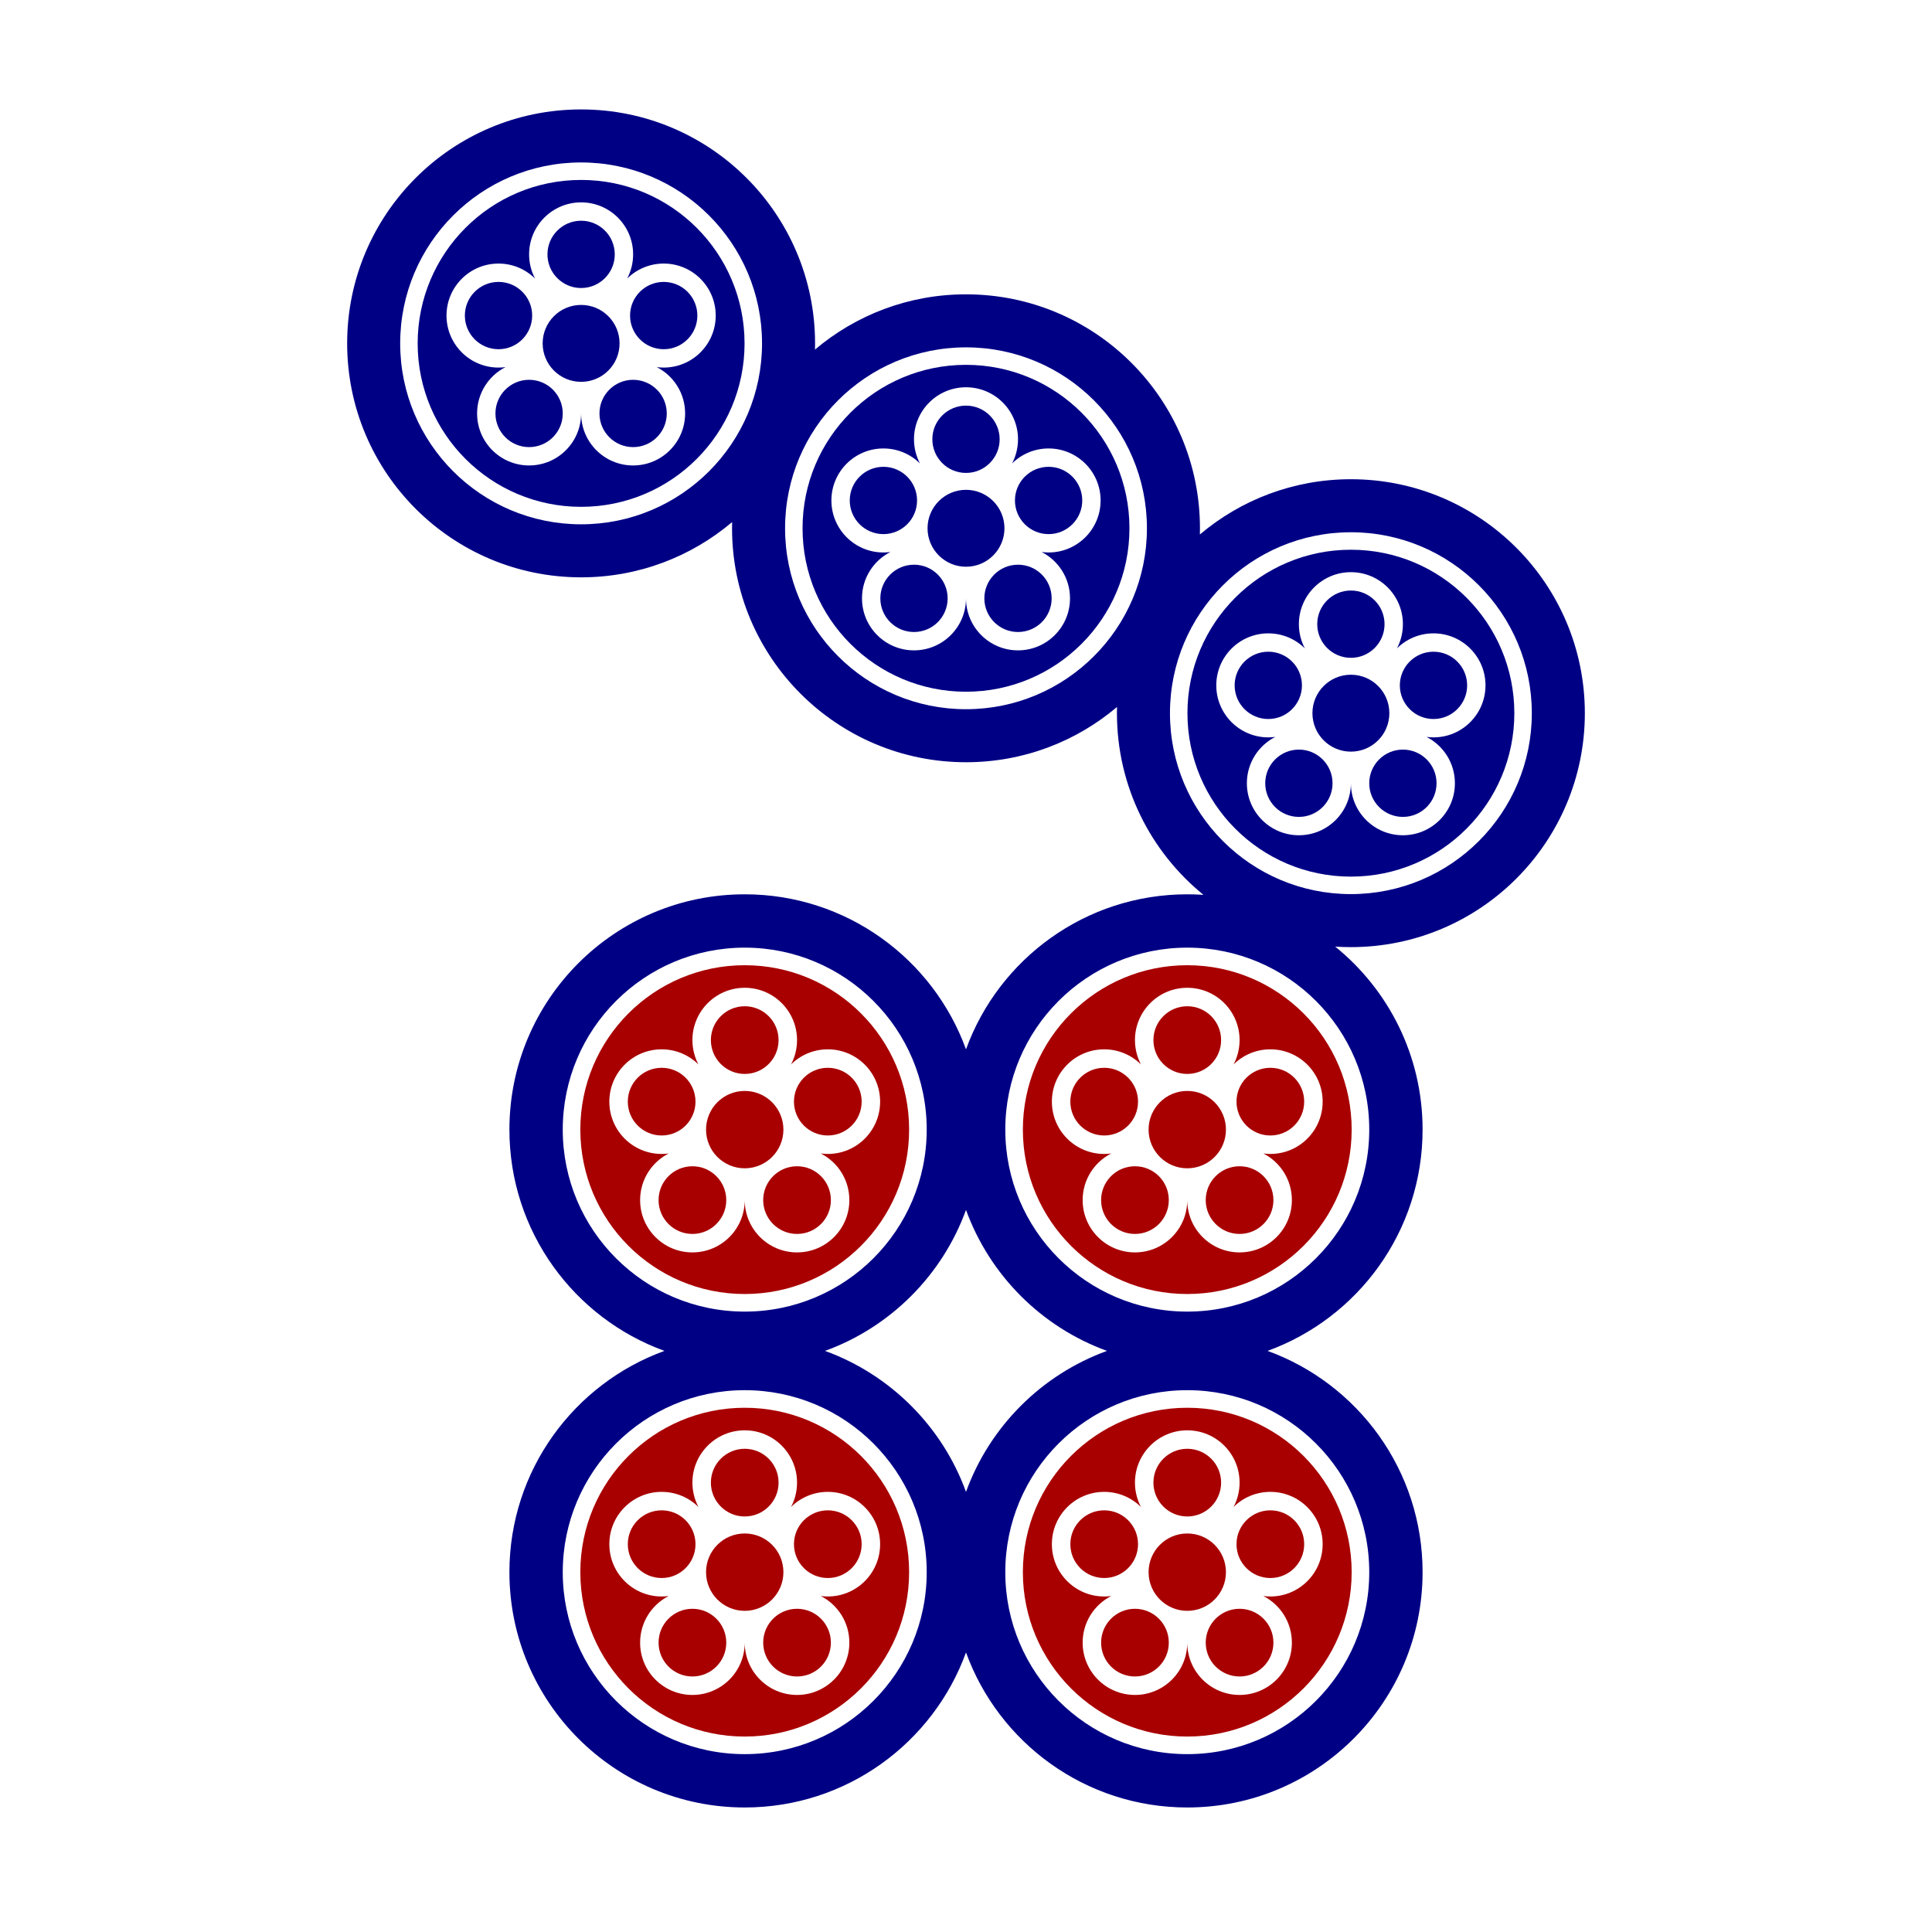 <svg width="512" height="512" viewBox="0 0 512 512" fill="none" xmlns="http://www.w3.org/2000/svg">
<path d="M0 0H512V512H0V0Z" fill="white"/>
<path d="M164.192 91C164.192 96.629 159.629 101.192 154 101.192C148.371 101.192 143.808 96.629 143.808 91C143.808 85.371 148.371 80.808 154 80.808C159.629 80.808 164.192 85.371 164.192 91Z" fill="#000085"/>
<path d="M162.918 67.412C162.918 72.337 158.925 76.33 154 76.33C149.075 76.33 145.082 72.337 145.082 67.412C145.082 62.487 149.075 58.494 154 58.494C158.925 58.494 162.918 62.487 162.918 67.412Z" fill="#000085"/>
<path d="M184.808 83.628C184.808 88.553 180.815 92.546 175.89 92.546C170.964 92.546 166.972 88.553 166.972 83.628C166.972 78.703 170.964 74.71 175.89 74.71C180.815 74.71 184.808 78.703 184.808 83.628Z" fill="#000085"/>
<path d="M176.7 109.57C176.7 114.495 172.708 118.488 167.782 118.488C162.857 118.488 158.865 114.495 158.865 109.57C158.865 104.644 162.857 100.652 167.782 100.652C172.708 100.652 176.7 104.644 176.7 109.57Z" fill="#000085"/>
<path fill-rule="evenodd" clip-rule="evenodd" d="M197.315 91C197.315 114.922 177.922 134.315 154 134.315C130.078 134.315 110.685 114.922 110.685 91C110.685 67.078 130.078 47.685 154 47.685C177.922 47.685 197.315 67.078 197.315 91ZM189.672 83.628C189.672 91.24 183.502 97.411 175.89 97.411C175.263 97.411 174.646 97.369 174.042 97.288C178.507 99.568 181.565 104.212 181.565 109.57C181.565 117.182 175.394 123.352 167.783 123.352C160.171 123.352 154.001 117.182 154.001 109.57C154.001 117.182 147.83 123.352 140.218 123.352C132.606 123.352 126.436 117.182 126.436 109.57C126.436 104.212 129.494 99.568 133.959 97.288C133.355 97.369 132.738 97.411 132.111 97.411C124.499 97.411 118.329 91.24 118.329 83.628C118.329 76.017 124.499 69.846 132.111 69.846C135.887 69.846 139.309 71.365 141.798 73.825C140.789 71.909 140.218 69.728 140.218 67.412C140.218 59.801 146.389 53.63 154.001 53.63C161.612 53.63 167.783 59.801 167.783 67.412C167.783 69.727 167.212 71.909 166.204 73.824C168.693 71.365 172.114 69.846 175.89 69.846C183.502 69.846 189.672 76.017 189.672 83.628Z" fill="#000085"/>
<path d="M141.029 83.628C141.029 88.553 137.036 92.546 132.111 92.546C127.185 92.546 123.193 88.553 123.193 83.628C123.193 78.703 127.185 74.71 132.111 74.71C137.036 74.71 141.029 78.703 141.029 83.628Z" fill="#000085"/>
<path d="M149.136 109.57C149.136 114.495 145.143 118.488 140.218 118.488C135.293 118.488 131.3 114.495 131.3 109.57C131.3 104.644 135.293 100.652 140.218 100.652C145.143 100.652 149.136 104.644 149.136 109.57Z" fill="#000085"/>
<path d="M368.192 189C368.192 194.629 363.629 199.192 358 199.192C352.371 199.192 347.808 194.629 347.808 189C347.808 183.371 352.371 178.808 358 178.808C363.629 178.808 368.192 183.371 368.192 189Z" fill="#000085"/>
<path d="M366.918 165.412C366.918 170.337 362.925 174.33 358 174.33C353.075 174.33 349.082 170.337 349.082 165.412C349.082 160.487 353.075 156.494 358 156.494C362.925 156.494 366.918 160.487 366.918 165.412Z" fill="#000085"/>
<path d="M388.808 181.628C388.808 186.553 384.815 190.546 379.89 190.546C374.964 190.546 370.972 186.553 370.972 181.628C370.972 176.703 374.964 172.71 379.89 172.71C384.815 172.71 388.808 176.703 388.808 181.628Z" fill="#000085"/>
<path d="M380.7 207.57C380.7 212.495 376.708 216.488 371.782 216.488C366.857 216.488 362.865 212.495 362.865 207.57C362.865 202.644 366.857 198.652 371.782 198.652C376.708 198.652 380.7 202.644 380.7 207.57Z" fill="#000085"/>
<path fill-rule="evenodd" clip-rule="evenodd" d="M401.315 189C401.315 212.922 381.922 232.315 358 232.315C334.078 232.315 314.685 212.922 314.685 189C314.685 165.078 334.078 145.685 358 145.685C381.922 145.685 401.315 165.078 401.315 189ZM393.672 181.628C393.672 189.24 387.502 195.411 379.89 195.411C379.263 195.411 378.646 195.369 378.042 195.288C382.507 197.568 385.565 202.212 385.565 207.57C385.565 215.182 379.394 221.352 371.783 221.352C364.171 221.352 358.001 215.182 358.001 207.57C358.001 215.182 351.83 221.352 344.218 221.352C336.606 221.352 330.436 215.182 330.436 207.57C330.436 202.212 333.494 197.568 337.959 195.288C337.355 195.369 336.738 195.411 336.111 195.411C328.499 195.411 322.329 189.24 322.329 181.628C322.329 174.017 328.499 167.846 336.111 167.846C339.887 167.846 343.309 169.365 345.798 171.825C344.789 169.909 344.218 167.727 344.218 165.412C344.218 157.801 350.389 151.63 358.001 151.63C365.612 151.63 371.783 157.801 371.783 165.412C371.783 167.727 371.212 169.909 370.204 171.824C372.693 169.365 376.114 167.846 379.89 167.846C387.502 167.846 393.672 174.017 393.672 181.628Z" fill="#000085"/>
<path d="M345.029 181.628C345.029 186.553 341.036 190.546 336.111 190.546C331.185 190.546 327.193 186.553 327.193 181.628C327.193 176.703 331.185 172.71 336.111 172.71C341.036 172.71 345.029 176.703 345.029 181.628Z" fill="#000085"/>
<path d="M353.136 207.57C353.136 212.495 349.143 216.488 344.218 216.488C339.293 216.488 335.3 212.495 335.3 207.57C335.3 202.644 339.293 198.652 344.218 198.652C349.143 198.652 353.136 202.644 353.136 207.57Z" fill="#000085"/>
<path d="M266.192 140C266.192 145.629 261.629 150.192 256 150.192C250.371 150.192 245.808 145.629 245.808 140C245.808 134.371 250.371 129.808 256 129.808C261.629 129.808 266.192 134.371 266.192 140Z" fill="#000085"/>
<path d="M264.918 116.412C264.918 121.337 260.925 125.33 256 125.33C251.075 125.33 247.082 121.337 247.082 116.412C247.082 111.487 251.075 107.494 256 107.494C260.925 107.494 264.918 111.487 264.918 116.412Z" fill="#000085"/>
<path d="M286.808 132.628C286.808 137.553 282.815 141.546 277.89 141.546C272.964 141.546 268.972 137.553 268.972 132.628C268.972 127.703 272.964 123.71 277.89 123.71C282.815 123.71 286.808 127.703 286.808 132.628Z" fill="#000085"/>
<path d="M278.7 158.57C278.7 163.495 274.708 167.488 269.782 167.488C264.857 167.488 260.865 163.495 260.865 158.57C260.865 153.644 264.857 149.652 269.782 149.652C274.708 149.652 278.7 153.644 278.7 158.57Z" fill="#000085"/>
<path fill-rule="evenodd" clip-rule="evenodd" d="M299.315 140C299.315 163.922 279.922 183.315 256 183.315C232.078 183.315 212.685 163.922 212.685 140C212.685 116.078 232.078 96.685 256 96.685C279.922 96.685 299.315 116.078 299.315 140ZM291.672 132.628C291.672 140.24 285.502 146.411 277.89 146.411C277.263 146.411 276.646 146.369 276.042 146.288C280.507 148.568 283.565 153.212 283.565 158.57C283.565 166.182 277.394 172.352 269.783 172.352C262.171 172.352 256.001 166.182 256.001 158.57C256.001 166.182 249.83 172.352 242.218 172.352C234.606 172.352 228.436 166.182 228.436 158.57C228.436 153.212 231.494 148.568 235.959 146.288C235.355 146.369 234.738 146.411 234.111 146.411C226.499 146.411 220.329 140.24 220.329 132.628C220.329 125.017 226.499 118.846 234.111 118.846C237.887 118.846 241.309 120.365 243.798 122.825C242.789 120.909 242.218 118.727 242.218 116.412C242.218 108.801 248.389 102.63 256.001 102.63C263.612 102.63 269.783 108.801 269.783 116.412C269.783 118.727 269.212 120.909 268.204 122.824C270.693 120.365 274.114 118.846 277.89 118.846C285.502 118.846 291.672 125.017 291.672 132.628Z" fill="#000085"/>
<path d="M243.029 132.628C243.029 137.553 239.036 141.546 234.111 141.546C229.185 141.546 225.193 137.553 225.193 132.628C225.193 127.703 229.185 123.71 234.111 123.71C239.036 123.71 243.029 127.703 243.029 132.628Z" fill="#000085"/>
<path d="M251.136 158.57C251.136 163.495 247.143 167.488 242.218 167.488C237.293 167.488 233.3 163.495 233.3 158.57C233.3 153.644 237.293 149.652 242.218 149.652C247.143 149.652 251.136 153.644 251.136 158.57Z" fill="#000085"/>
<path fill-rule="evenodd" clip-rule="evenodd" d="M197.362 479C162.92 479 135 451.08 135 416.638C135 389.668 152.121 366.697 176.087 358C152.121 349.303 135 326.332 135 299.362C135 264.92 162.92 237 197.362 237C224.332 237 247.303 254.121 256 278.087C264.697 254.121 287.668 237 314.638 237C316.082 237 317.514 237.049 318.933 237.146C304.941 225.778 296 208.433 296 189C296 188.45 296.007 187.901 296.021 187.355C285.222 196.491 271.254 202 256 202C221.758 202 194 174.242 194 140C194 139.45 194.007 138.901 194.021 138.355C183.222 147.491 169.254 153 154 153C119.758 153 92 125.242 92 91C92 56.758 119.758 29 154 29C188.242 29 216 56.758 216 91C216 91.55 215.993 92.099 215.979 92.645C226.778 83.509 240.746 78 256 78C290.242 78 318 105.758 318 140C318 140.55 317.993 141.099 317.979 141.645C328.778 132.509 342.746 127 358 127C392.242 127 420 154.758 420 189C420 223.242 392.242 251 358 251C356.604 251 355.218 250.954 353.844 250.863C367.969 262.296 377 279.774 377 299.362C377 326.332 359.879 349.303 335.913 358C359.879 366.697 377 389.668 377 416.638C377 451.08 349.08 479 314.638 479C287.668 479 264.697 461.879 256 437.913C247.303 461.879 224.332 479 197.362 479ZM197.362 464.865C223.996 464.865 245.588 443.273 245.588 416.638C245.588 390.004 223.996 368.412 197.362 368.412C170.727 368.412 149.135 390.004 149.135 416.638C149.135 443.273 170.727 464.865 197.362 464.865ZM314.638 464.865C341.273 464.865 362.865 443.273 362.865 416.638C362.865 390.004 341.273 368.412 314.638 368.412C288.004 368.412 266.412 390.004 266.412 416.638C266.412 443.273 288.004 464.865 314.638 464.865ZM197.362 347.588C223.996 347.588 245.588 325.996 245.588 299.362C245.588 272.727 223.996 251.135 197.362 251.135C170.727 251.135 149.135 272.727 149.135 299.362C149.135 325.996 170.727 347.588 197.362 347.588ZM314.638 347.588C341.273 347.588 362.865 325.996 362.865 299.362C362.865 272.727 341.273 251.135 314.638 251.135C288.004 251.135 266.412 272.727 266.412 299.362C266.412 325.996 288.004 347.588 314.638 347.588ZM218.636 358C235.963 351.712 249.712 337.963 256 320.636C262.288 337.963 276.037 351.712 293.364 358C276.037 364.288 262.288 378.037 256 395.364C249.712 378.037 235.963 364.288 218.636 358ZM154 138.947C180.48 138.947 201.947 117.48 201.947 91C201.947 64.52 180.48 43.053 154 43.053C127.52 43.053 106.053 64.52 106.053 91C106.053 117.48 127.52 138.947 154 138.947ZM358 236.947C384.48 236.947 405.947 215.48 405.947 189C405.947 162.52 384.48 141.053 358 141.053C331.52 141.053 310.053 162.52 310.053 189C310.053 215.48 331.52 236.947 358 236.947ZM256 187.947C282.48 187.947 303.947 166.48 303.947 140C303.947 113.52 282.48 92.053 256 92.053C229.52 92.053 208.053 113.52 208.053 140C208.053 166.48 229.52 187.947 256 187.947Z" fill="#000085"/>
<path d="M207.612 416.638C207.612 422.299 203.022 426.889 197.361 426.889C191.699 426.889 187.109 422.299 187.109 416.638C187.109 410.976 191.699 406.386 197.361 406.386C203.022 406.386 207.612 410.976 207.612 416.638Z" fill="#A80000"/>
<path d="M206.331 392.912C206.331 397.866 202.315 401.882 197.361 401.882C192.407 401.882 188.391 397.866 188.391 392.912C188.391 387.958 192.407 383.942 197.361 383.942C202.315 383.942 206.331 387.958 206.331 392.912Z" fill="#A80000"/>
<path d="M228.348 409.223C228.348 414.177 224.332 418.193 219.378 418.193C214.424 418.193 210.408 414.177 210.408 409.223C210.408 404.269 214.424 400.253 219.378 400.253C224.332 400.253 228.348 404.269 228.348 409.223Z" fill="#A80000"/>
<path d="M220.193 435.315C220.193 440.269 216.177 444.285 211.223 444.285C206.27 444.285 202.254 440.269 202.254 435.315C202.254 430.362 206.27 426.346 211.223 426.346C216.177 426.346 220.193 430.362 220.193 435.315Z" fill="#A80000"/>
<path fill-rule="evenodd" clip-rule="evenodd" d="M240.928 416.638C240.928 440.699 221.422 460.205 197.361 460.205C173.299 460.205 153.793 440.699 153.793 416.638C153.793 392.576 173.299 373.07 197.361 373.07C221.422 373.07 240.928 392.576 240.928 416.638ZM233.241 409.223C233.241 416.879 227.034 423.085 219.378 423.085C218.748 423.085 218.127 423.043 217.519 422.962C222.011 425.255 225.086 429.926 225.086 435.316C225.086 442.972 218.88 449.178 211.224 449.178C203.568 449.178 197.361 442.972 197.361 435.316C197.361 442.972 191.154 449.178 183.498 449.178C175.842 449.178 169.636 442.972 169.636 435.316C169.636 429.926 172.711 425.255 177.203 422.962C176.595 423.043 175.974 423.085 175.344 423.085C167.688 423.085 161.481 416.879 161.481 409.223C161.481 401.567 167.688 395.36 175.344 395.36C179.142 395.36 182.583 396.888 185.087 399.362C184.073 397.435 183.499 395.241 183.499 392.912C183.499 385.256 189.705 379.05 197.361 379.05C205.017 379.05 211.224 385.256 211.224 392.912C211.224 395.241 210.65 397.435 209.635 399.362C212.139 396.888 215.58 395.36 219.378 395.36C227.034 395.36 233.241 401.567 233.241 409.223Z" fill="#A80000"/>
<path d="M184.314 409.223C184.314 414.177 180.298 418.193 175.344 418.193C170.39 418.193 166.374 414.177 166.374 409.223C166.374 404.269 170.39 400.253 175.344 400.253C180.298 400.253 184.314 404.269 184.314 409.223Z" fill="#A80000"/>
<path d="M192.468 435.315C192.468 440.269 188.452 444.285 183.498 444.285C178.544 444.285 174.528 440.269 174.528 435.315C174.528 430.362 178.544 426.346 183.498 426.346C188.452 426.346 192.468 430.362 192.468 435.315Z" fill="#A80000"/>
<path d="M324.889 416.638C324.889 422.299 320.299 426.889 314.638 426.889C308.976 426.889 304.386 422.299 304.386 416.638C304.386 410.976 308.976 406.386 314.638 406.386C320.299 406.386 324.889 410.976 324.889 416.638Z" fill="#A80000"/>
<path d="M323.608 392.912C323.608 397.866 319.592 401.882 314.638 401.882C309.684 401.882 305.668 397.866 305.668 392.912C305.668 387.958 309.684 383.942 314.638 383.942C319.592 383.942 323.608 387.958 323.608 392.912Z" fill="#A80000"/>
<path d="M345.625 409.223C345.625 414.177 341.609 418.193 336.655 418.193C331.701 418.193 327.685 414.177 327.685 409.223C327.685 404.269 331.701 400.253 336.655 400.253C341.609 400.253 345.625 404.269 345.625 409.223Z" fill="#A80000"/>
<path d="M337.47 435.315C337.47 440.269 333.454 444.285 328.5 444.285C323.546 444.285 319.53 440.269 319.53 435.315C319.53 430.362 323.546 426.346 328.5 426.346C333.454 426.346 337.47 430.362 337.47 435.315Z" fill="#A80000"/>
<path fill-rule="evenodd" clip-rule="evenodd" d="M358.205 416.638C358.205 440.699 338.699 460.205 314.638 460.205C290.576 460.205 271.07 440.699 271.07 416.638C271.07 392.576 290.576 373.07 314.638 373.07C338.699 373.07 358.205 392.576 358.205 416.638ZM350.518 409.223C350.518 416.879 344.311 423.085 336.655 423.085C336.025 423.085 335.404 423.043 334.796 422.962C339.288 425.255 342.363 429.926 342.363 435.316C342.363 442.972 336.157 449.178 328.501 449.178C320.845 449.178 314.638 442.972 314.638 435.316C314.638 442.972 308.431 449.178 300.775 449.178C293.119 449.178 286.913 442.972 286.913 435.316C286.913 429.926 289.988 425.255 294.48 422.962C293.872 423.043 293.251 423.085 292.621 423.085C284.965 423.085 278.758 416.879 278.758 409.223C278.758 401.567 284.965 395.36 292.621 395.36C296.419 395.36 299.86 396.888 302.364 399.362C301.35 397.435 300.776 395.241 300.776 392.912C300.776 385.256 306.982 379.05 314.638 379.05C322.294 379.05 328.501 385.256 328.501 392.912C328.501 395.241 327.927 397.435 326.912 399.362C329.416 396.888 332.857 395.36 336.655 395.36C344.311 395.36 350.518 401.567 350.518 409.223Z" fill="#A80000"/>
<path d="M301.59 409.223C301.59 414.177 297.574 418.193 292.621 418.193C287.667 418.193 283.651 414.177 283.651 409.223C283.651 404.269 287.667 400.253 292.621 400.253C297.574 400.253 301.59 404.269 301.59 409.223Z" fill="#A80000"/>
<path d="M309.745 435.315C309.745 440.269 305.729 444.285 300.775 444.285C295.821 444.285 291.805 440.269 291.805 435.315C291.805 430.362 295.821 426.346 300.775 426.346C305.729 426.346 309.745 430.362 309.745 435.315Z" fill="#A80000"/>
<path d="M207.612 299.361C207.612 305.022 203.022 309.612 197.361 309.612C191.699 309.612 187.109 305.022 187.109 299.361C187.109 293.699 191.699 289.109 197.361 289.109C203.022 289.109 207.612 293.699 207.612 299.361Z" fill="#A80000"/>
<path d="M206.331 275.635C206.331 280.589 202.315 284.605 197.361 284.605C192.407 284.605 188.391 280.589 188.391 275.635C188.391 270.681 192.407 266.665 197.361 266.665C202.315 266.665 206.331 270.681 206.331 275.635Z" fill="#A80000"/>
<path d="M228.348 291.946C228.348 296.9 224.332 300.916 219.378 300.916C214.424 300.916 210.408 296.9 210.408 291.946C210.408 286.992 214.424 282.976 219.378 282.976C224.332 282.976 228.348 286.992 228.348 291.946Z" fill="#A80000"/>
<path d="M220.193 318.039C220.193 322.992 216.177 327.008 211.223 327.008C206.27 327.008 202.254 322.992 202.254 318.039C202.254 313.085 206.27 309.069 211.223 309.069C216.177 309.069 220.193 313.085 220.193 318.039Z" fill="#A80000"/>
<path fill-rule="evenodd" clip-rule="evenodd" d="M240.928 299.361C240.928 323.422 221.422 342.928 197.361 342.928C173.299 342.928 153.793 323.422 153.793 299.361C153.793 275.299 173.299 255.793 197.361 255.793C221.422 255.793 240.928 275.299 240.928 299.361ZM233.241 291.946C233.241 299.602 227.034 305.809 219.378 305.809C218.748 305.809 218.127 305.766 217.519 305.685C222.011 307.979 225.086 312.65 225.086 318.039C225.086 325.695 218.88 331.901 211.224 331.901C203.568 331.901 197.361 325.695 197.361 318.039C197.361 325.695 191.154 331.901 183.498 331.901C175.842 331.901 169.636 325.695 169.636 318.039C169.636 312.65 172.711 307.979 177.203 305.685C176.595 305.766 175.974 305.809 175.344 305.809C167.688 305.809 161.481 299.602 161.481 291.946C161.481 284.29 167.688 278.083 175.344 278.083C179.142 278.083 182.583 279.611 185.087 282.085C184.073 280.159 183.499 277.964 183.499 275.635C183.499 267.979 189.705 261.773 197.361 261.773C205.017 261.773 211.224 267.979 211.224 275.635C211.224 277.964 210.65 280.158 209.635 282.085C212.139 279.611 215.58 278.083 219.378 278.083C227.034 278.083 233.241 284.29 233.241 291.946Z" fill="#A80000"/>
<path d="M184.314 291.946C184.314 296.9 180.298 300.916 175.344 300.916C170.39 300.916 166.374 296.9 166.374 291.946C166.374 286.992 170.39 282.976 175.344 282.976C180.298 282.976 184.314 286.992 184.314 291.946Z" fill="#A80000"/>
<path d="M192.468 318.039C192.468 322.992 188.452 327.008 183.498 327.008C178.544 327.008 174.528 322.992 174.528 318.039C174.528 313.085 178.544 309.069 183.498 309.069C188.452 309.069 192.468 313.085 192.468 318.039Z" fill="#A80000"/>
<path d="M324.889 299.361C324.889 305.022 320.299 309.612 314.638 309.612C308.976 309.612 304.386 305.022 304.386 299.361C304.386 293.699 308.976 289.109 314.638 289.109C320.299 289.109 324.889 293.699 324.889 299.361Z" fill="#A80000"/>
<path d="M323.608 275.635C323.608 280.589 319.592 284.605 314.638 284.605C309.684 284.605 305.668 280.589 305.668 275.635C305.668 270.681 309.684 266.665 314.638 266.665C319.592 266.665 323.608 270.681 323.608 275.635Z" fill="#A80000"/>
<path d="M345.625 291.946C345.625 296.9 341.609 300.916 336.655 300.916C331.701 300.916 327.685 296.9 327.685 291.946C327.685 286.992 331.701 282.976 336.655 282.976C341.609 282.976 345.625 286.992 345.625 291.946Z" fill="#A80000"/>
<path d="M337.47 318.039C337.47 322.992 333.454 327.008 328.5 327.008C323.546 327.008 319.53 322.992 319.53 318.039C319.53 313.085 323.546 309.069 328.5 309.069C333.454 309.069 337.47 313.085 337.47 318.039Z" fill="#A80000"/>
<path fill-rule="evenodd" clip-rule="evenodd" d="M358.205 299.361C358.205 323.422 338.699 342.928 314.638 342.928C290.576 342.928 271.07 323.422 271.07 299.361C271.07 275.299 290.576 255.793 314.638 255.793C338.699 255.793 358.205 275.299 358.205 299.361ZM350.518 291.946C350.518 299.602 344.311 305.809 336.655 305.809C336.025 305.809 335.404 305.766 334.796 305.685C339.288 307.979 342.363 312.65 342.363 318.039C342.363 325.695 336.157 331.901 328.501 331.901C320.845 331.901 314.638 325.695 314.638 318.039C314.638 325.695 308.431 331.901 300.775 331.901C293.119 331.901 286.913 325.695 286.913 318.039C286.913 312.65 289.988 307.979 294.48 305.685C293.872 305.766 293.251 305.809 292.621 305.809C284.965 305.809 278.758 299.602 278.758 291.946C278.758 284.29 284.965 278.083 292.621 278.083C296.419 278.083 299.86 279.611 302.364 282.085C301.35 280.159 300.776 277.964 300.776 275.635C300.776 267.979 306.982 261.773 314.638 261.773C322.294 261.773 328.501 267.979 328.501 275.635C328.501 277.964 327.927 280.158 326.912 282.085C329.416 279.611 332.857 278.083 336.655 278.083C344.311 278.083 350.518 284.29 350.518 291.946Z" fill="#A80000"/>
<path d="M301.59 291.946C301.59 296.9 297.574 300.916 292.621 300.916C287.667 300.916 283.651 296.9 283.651 291.946C283.651 286.992 287.667 282.976 292.621 282.976C297.574 282.976 301.59 286.992 301.59 291.946Z" fill="#A80000"/>
<path d="M309.745 318.039C309.745 322.992 305.729 327.008 300.775 327.008C295.821 327.008 291.805 322.992 291.805 318.039C291.805 313.085 295.821 309.069 300.775 309.069C305.729 309.069 309.745 313.085 309.745 318.039Z" fill="#A80000"/>
</svg>
